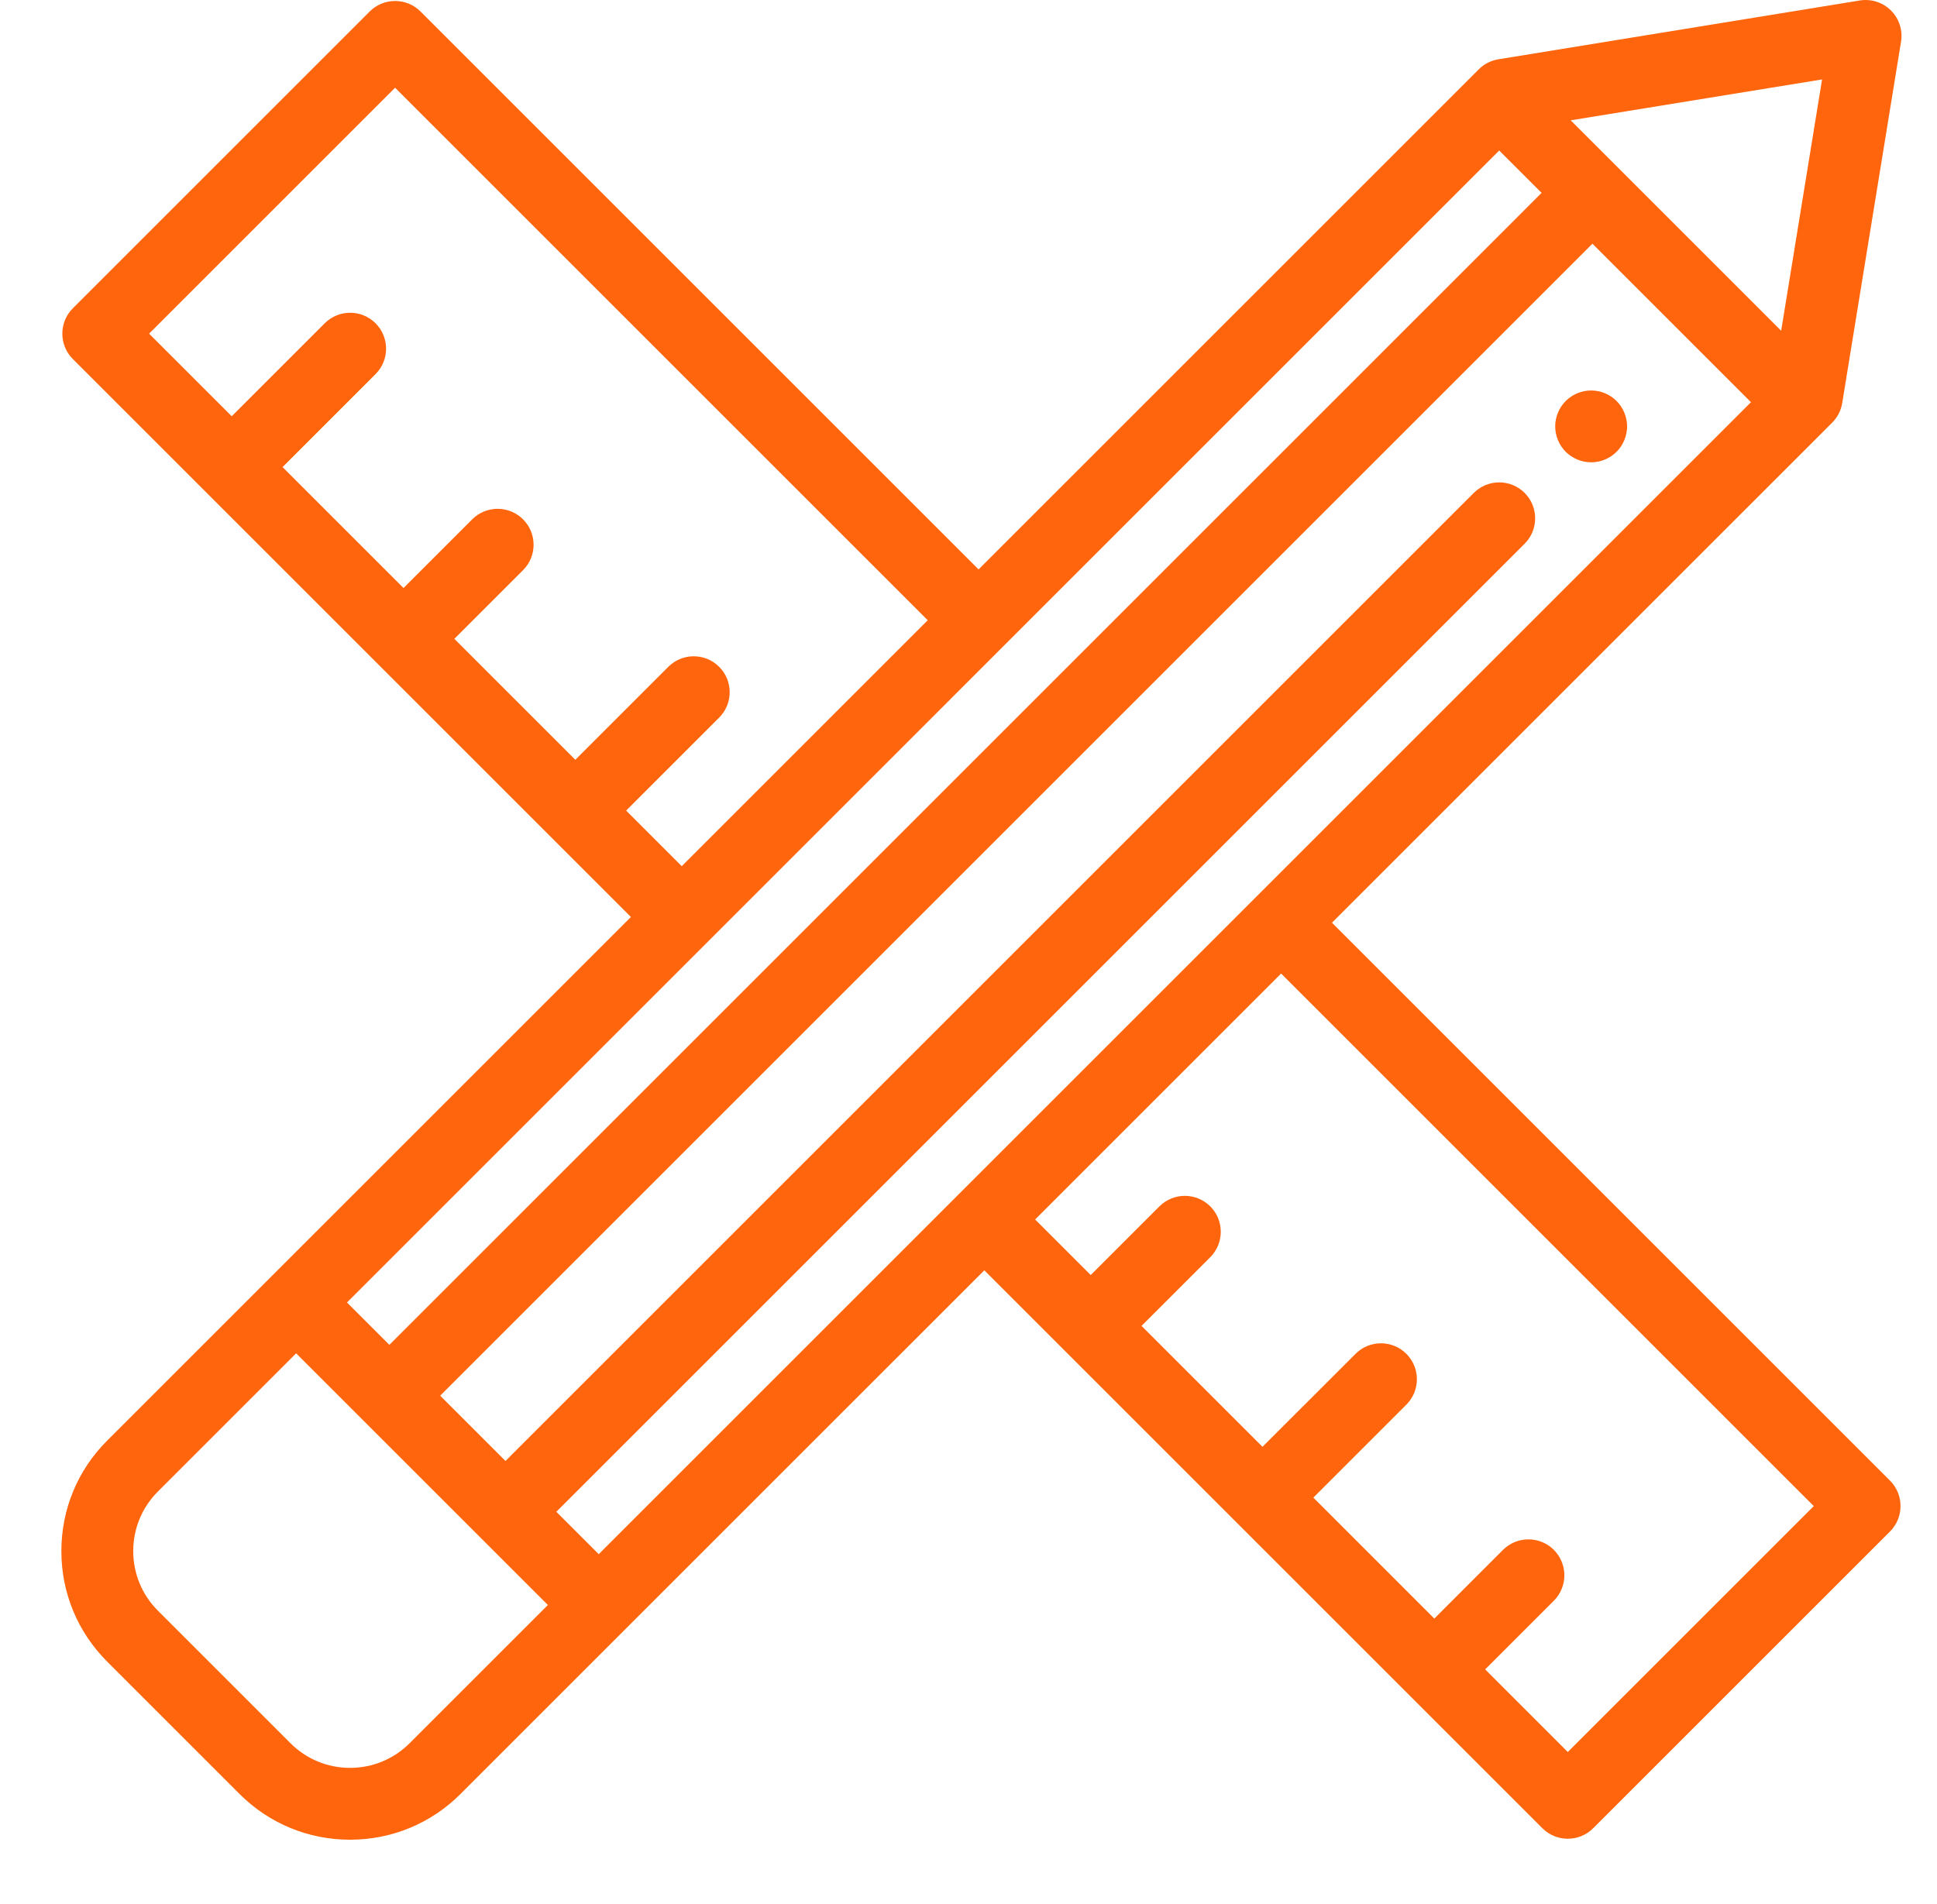 <svg width="60" height="59" viewBox="0 0 60 59" fill="none" xmlns="http://www.w3.org/2000/svg">
<g clip-path="url(#clip0_101_279)">
<path d="M3.318 44.636L19.543 28.411L2.257 11.125C1.822 10.69 1.822 9.985 2.257 9.551L11.451 0.356C11.886 -0.078 12.591 -0.078 13.026 0.356L30.312 17.642L45.652 2.302C45.652 2.301 45.653 2.301 45.653 2.301L45.806 2.148C45.971 1.983 46.184 1.874 46.414 1.837L57.608 0.015C57.962 -0.043 58.321 0.073 58.575 0.326C58.828 0.579 58.944 0.939 58.886 1.292L57.064 12.487C57.027 12.717 56.918 12.93 56.753 13.095L56.6 13.248C56.6 13.248 56.6 13.248 56.599 13.249L41.259 28.589L58.545 45.875C58.979 46.31 58.979 47.015 58.545 47.45L49.35 56.644C49.133 56.862 48.848 56.97 48.563 56.97C48.278 56.97 47.993 56.862 47.776 56.644L30.49 39.358L14.265 55.583C13.351 56.497 12.135 57 10.843 57C9.55 57 8.334 56.497 7.42 55.583L3.318 51.48C2.404 50.566 1.901 49.351 1.901 48.058C1.901 46.765 2.404 45.55 3.318 44.636ZM12.238 2.718L4.618 10.338L7.178 12.897L10.059 10.016C10.493 9.582 11.198 9.582 11.633 10.016C12.068 10.451 12.068 11.156 11.633 11.591L8.752 14.472L12.499 18.219L14.627 16.091C15.062 15.656 15.767 15.656 16.202 16.091C16.637 16.526 16.637 17.23 16.202 17.665L14.074 19.793L17.821 23.541L20.702 20.66C21.137 20.225 21.842 20.225 22.276 20.66C22.711 21.094 22.711 21.799 22.276 22.234L19.395 25.115L21.117 26.837L28.737 19.217L12.238 2.718ZM46.439 4.663L10.748 40.355L12.061 41.668L47.752 5.976L46.439 4.663ZM56.44 2.461L48.653 3.728L55.173 10.248L56.44 2.461ZM33.786 39.505L35.914 37.377C36.349 36.943 37.053 36.943 37.489 37.377C37.923 37.812 37.923 38.517 37.489 38.952L35.36 41.08L39.107 44.827L41.989 41.946C42.423 41.511 43.128 41.511 43.563 41.946C43.998 42.381 43.998 43.086 43.563 43.52L40.682 46.401L44.429 50.149L46.557 48.02C46.992 47.586 47.697 47.586 48.132 48.02C48.566 48.455 48.566 49.16 48.132 49.595L46.004 51.723L48.563 54.283L56.183 46.663L39.684 30.164L32.064 37.784L33.786 39.505ZM18.546 48.153L54.237 12.461L49.327 7.551L13.635 43.243L15.658 45.266L45.652 15.272C46.087 14.837 46.792 14.837 47.227 15.272C47.661 15.707 47.661 16.412 47.227 16.846L17.233 46.84L18.546 48.153ZM4.893 49.906L8.995 54.008C9.488 54.502 10.145 54.774 10.843 54.774C11.541 54.774 12.197 54.502 12.691 54.008L16.971 49.728L9.173 41.93L4.893 46.21C4.399 46.704 4.127 47.36 4.127 48.058C4.127 48.756 4.399 49.413 4.893 49.906Z" fill="#FF650C"/>
<path d="M48.195 12.994C48.21 12.923 48.231 12.853 48.259 12.786C48.287 12.718 48.321 12.653 48.361 12.593C48.401 12.532 48.448 12.475 48.499 12.424C48.55 12.373 48.608 12.326 48.669 12.286C48.73 12.246 48.794 12.211 48.861 12.183C48.928 12.156 48.998 12.133 49.069 12.12C49.213 12.091 49.361 12.091 49.505 12.12C49.576 12.133 49.646 12.156 49.713 12.183C49.779 12.211 49.844 12.246 49.905 12.286C49.965 12.326 50.023 12.373 50.074 12.424C50.126 12.475 50.172 12.532 50.212 12.593C50.253 12.653 50.287 12.718 50.315 12.786C50.343 12.853 50.364 12.923 50.378 12.994C50.393 13.065 50.401 13.139 50.401 13.211C50.401 13.283 50.393 13.357 50.378 13.428C50.364 13.499 50.343 13.569 50.315 13.636C50.287 13.704 50.253 13.769 50.212 13.829C50.172 13.89 50.126 13.947 50.074 13.998C50.023 14.049 49.965 14.096 49.905 14.136C49.844 14.176 49.779 14.211 49.713 14.238C49.646 14.266 49.576 14.289 49.505 14.302C49.432 14.316 49.36 14.324 49.286 14.324C49.214 14.324 49.142 14.316 49.069 14.302C48.998 14.289 48.928 14.266 48.861 14.238C48.794 14.211 48.73 14.176 48.669 14.136C48.608 14.096 48.55 14.049 48.499 13.998C48.448 13.947 48.401 13.89 48.361 13.829C48.321 13.769 48.287 13.704 48.259 13.636C48.231 13.569 48.21 13.499 48.195 13.428C48.181 13.357 48.173 13.283 48.173 13.211C48.173 13.139 48.181 13.065 48.195 12.994Z" fill="#FF650C"/>
</g>
<defs>
<clipPath id="clip0_101_279">
<rect width="59" height="59" fill="white" transform="translate(0.667)"/>
</clipPath>
</defs>
</svg>
